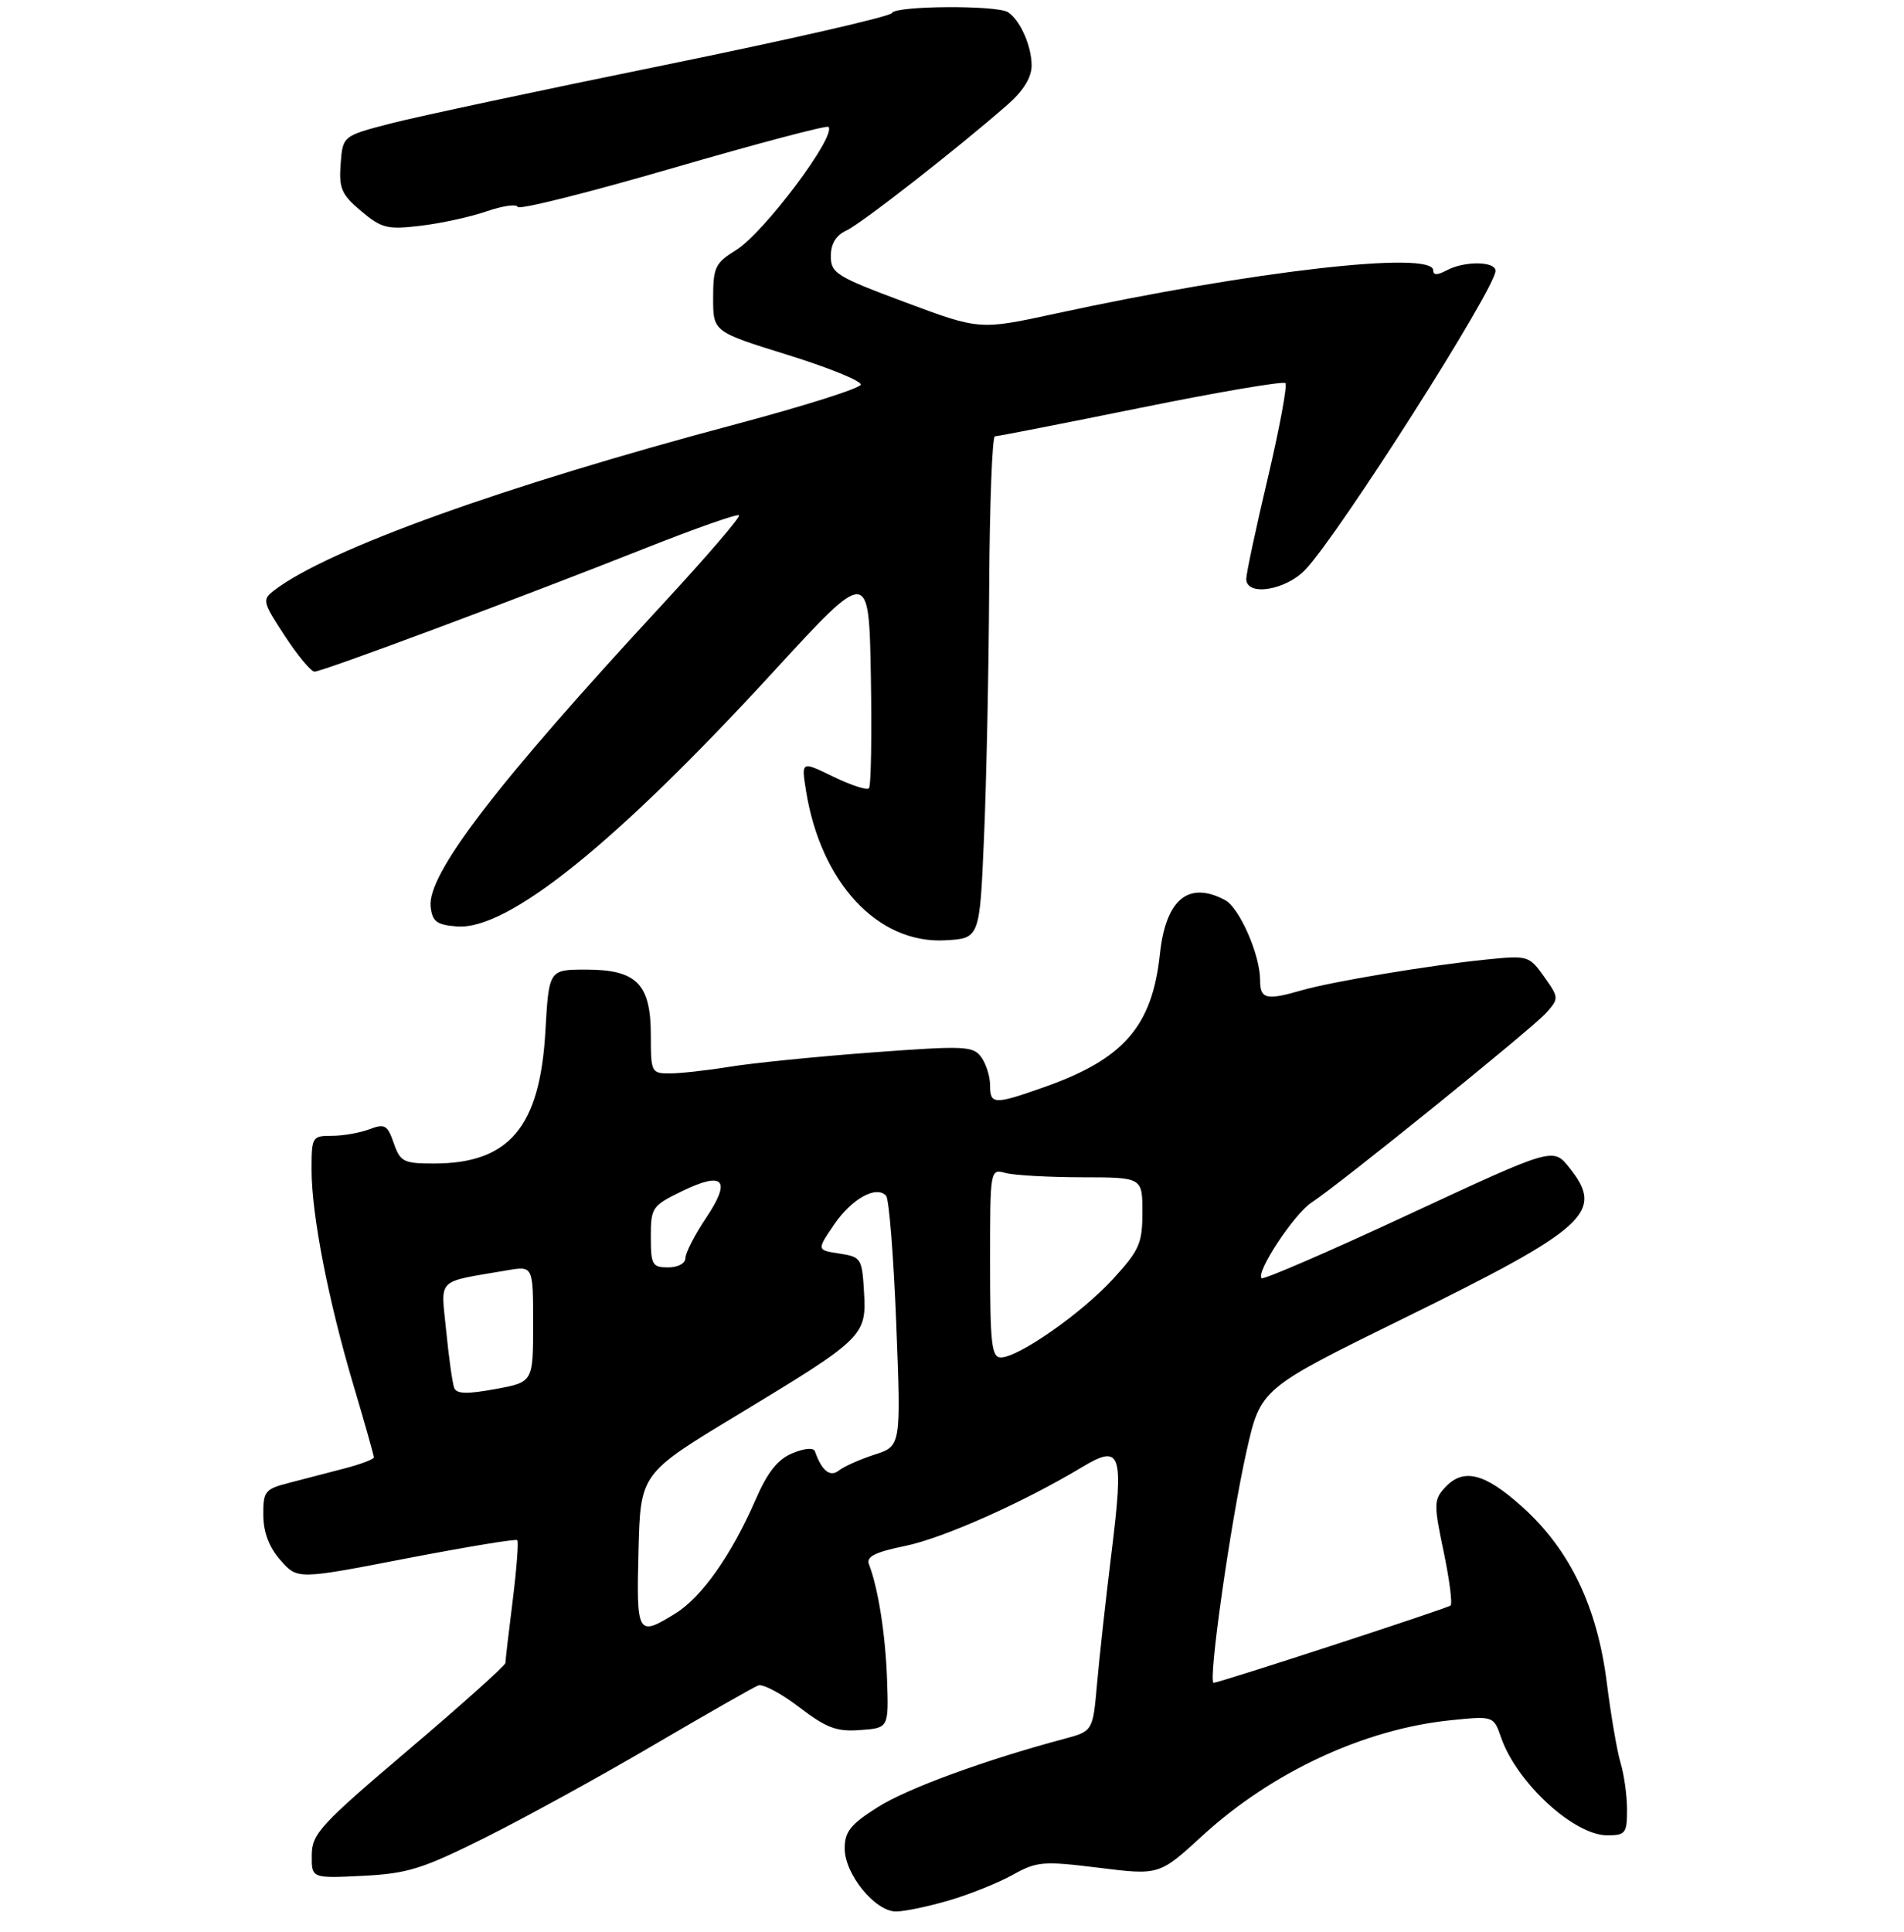 <?xml version="1.0" encoding="UTF-8" standalone="no"?>
<!DOCTYPE svg PUBLIC "-//W3C//DTD SVG 1.1//EN" "http://www.w3.org/Graphics/SVG/1.1/DTD/svg11.dtd" >
<svg xmlns="http://www.w3.org/2000/svg" xmlns:xlink="http://www.w3.org/1999/xlink" version="1.1" viewBox="0 0 275 279">
 <g >
 <path fill="currentColor"
d=" M 137.07 274.40 C 140.06 273.53 144.19 271.86 146.27 270.71 C 149.77 268.76 150.64 268.69 158.74 269.69 C 167.44 270.77 167.44 270.77 173.70 265.03 C 183.70 255.87 197.04 249.67 209.47 248.39 C 215.72 247.75 215.72 247.75 216.82 250.92 C 219.09 257.42 227.34 265.00 232.14 265.00 C 234.77 265.00 235.00 264.70 235.00 261.32 C 235.00 259.30 234.58 256.26 234.07 254.57 C 233.56 252.88 232.67 247.68 232.08 243.00 C 230.70 232.00 226.74 223.75 219.86 217.57 C 214.40 212.65 211.30 211.90 208.64 214.85 C 207.09 216.55 207.08 217.27 208.50 224.00 C 209.34 228.01 209.80 231.53 209.51 231.82 C 209.12 232.21 176.54 242.83 175.30 242.98 C 174.42 243.08 177.73 219.80 180.05 209.50 C 182.08 200.50 182.08 200.50 202.79 190.33 C 229.32 177.29 231.81 175.02 226.65 168.58 C 224.32 165.66 224.32 165.66 203.50 175.34 C 192.06 180.67 182.48 184.81 182.22 184.56 C 181.36 183.69 186.90 175.30 189.42 173.64 C 193.62 170.89 221.38 148.45 223.36 146.21 C 225.17 144.16 225.16 144.04 223.01 141.01 C 220.85 137.99 220.68 137.94 214.65 138.55 C 206.52 139.37 192.38 141.73 188.01 142.99 C 182.87 144.48 182.00 144.26 182.00 141.52 C 182.00 137.87 179.03 131.09 176.95 129.97 C 171.66 127.14 168.37 129.85 167.53 137.75 C 166.41 148.22 162.30 152.94 150.70 157.01 C 143.55 159.53 143.00 159.50 143.00 156.69 C 143.00 155.42 142.42 153.60 141.72 152.63 C 140.54 151.02 139.33 150.97 125.85 151.97 C 117.82 152.57 108.61 153.50 105.38 154.03 C 102.14 154.56 98.26 154.99 96.75 154.99 C 94.08 155.00 94.00 154.83 94.00 149.50 C 94.00 142.07 91.96 140.00 84.64 140.00 C 79.28 140.00 79.28 140.00 78.77 148.94 C 77.98 162.73 73.55 167.99 62.70 168.00 C 58.28 168.00 57.81 167.76 56.87 165.05 C 55.96 162.43 55.57 162.21 53.36 163.05 C 51.99 163.57 49.55 164.00 47.93 164.00 C 45.09 164.00 45.00 164.15 45.00 168.89 C 45.00 175.38 47.40 187.71 51.04 199.97 C 52.67 205.45 54.00 210.16 54.00 210.43 C 54.00 210.70 52.09 211.42 49.75 212.03 C 47.41 212.64 43.81 213.57 41.75 214.11 C 38.26 215.01 38.00 215.33 38.03 218.79 C 38.05 221.27 38.87 223.42 40.51 225.28 C 42.96 228.07 42.96 228.07 58.65 225.03 C 67.28 223.37 74.51 222.17 74.71 222.38 C 74.92 222.59 74.62 226.51 74.05 231.10 C 73.47 235.69 73.00 239.74 73.00 240.11 C 73.00 240.47 66.71 246.11 59.03 252.63 C 46.24 263.49 45.05 264.78 45.03 267.86 C 45.00 271.22 45.00 271.22 52.39 270.85 C 58.90 270.52 61.00 269.86 70.14 265.30 C 75.84 262.45 86.76 256.46 94.40 251.97 C 102.05 247.49 108.85 243.61 109.51 243.36 C 110.17 243.10 112.84 244.52 115.43 246.50 C 119.38 249.51 120.83 250.06 124.26 249.80 C 128.36 249.50 128.36 249.50 128.12 242.50 C 127.89 236.00 126.85 229.37 125.51 225.88 C 125.08 224.76 126.35 224.12 130.77 223.21 C 136.25 222.08 147.81 216.93 156.25 211.86 C 161.92 208.46 162.33 209.62 160.55 224.09 C 159.71 230.91 158.76 239.53 158.44 243.23 C 157.84 249.96 157.84 249.96 153.67 251.08 C 142.24 254.13 131.01 258.24 126.75 260.95 C 122.84 263.42 122.00 264.48 122.00 266.90 C 122.00 270.61 126.39 276.00 129.41 276.00 C 130.63 276.00 134.08 275.28 137.07 274.40 Z  M 142.12 121.00 C 142.47 113.03 142.81 96.71 142.87 84.75 C 142.94 72.79 143.31 63.00 143.70 63.00 C 144.08 63.00 153.55 61.15 164.74 58.88 C 175.93 56.61 185.34 55.01 185.65 55.32 C 185.96 55.63 184.81 61.80 183.11 69.03 C 181.40 76.26 180.00 82.81 180.00 83.59 C 180.00 86.15 185.67 85.26 188.54 82.25 C 193.41 77.13 216.00 41.64 216.00 39.11 C 216.00 37.71 211.50 37.66 208.93 39.04 C 207.60 39.75 207.00 39.75 207.00 39.04 C 207.00 36.14 180.85 39.13 152.50 45.27 C 141.50 47.66 141.50 47.66 130.75 43.65 C 120.78 39.93 120.00 39.45 120.00 36.98 C 120.00 35.20 120.74 33.98 122.25 33.28 C 124.42 32.28 138.44 21.33 145.54 15.10 C 147.82 13.10 149.00 11.17 149.00 9.46 C 149.00 6.65 147.36 2.94 145.60 1.77 C 144.03 0.72 129.23 0.82 128.83 1.88 C 128.65 2.37 113.88 5.74 96.00 9.39 C 78.12 13.03 60.35 16.82 56.50 17.81 C 49.50 19.62 49.50 19.62 49.20 23.68 C 48.94 27.21 49.32 28.09 52.16 30.48 C 55.11 32.96 55.93 33.17 60.73 32.60 C 63.65 32.26 67.94 31.32 70.27 30.52 C 72.60 29.71 74.63 29.43 74.78 29.88 C 74.94 30.33 85.00 27.81 97.13 24.28 C 109.27 20.75 119.40 18.07 119.65 18.32 C 120.89 19.55 110.33 33.64 106.30 36.12 C 103.30 37.98 103.00 38.60 103.00 43.03 C 103.00 47.90 103.00 47.90 113.75 51.24 C 119.66 53.07 124.42 55.01 124.32 55.54 C 124.22 56.07 116.12 58.63 106.32 61.24 C 72.77 70.16 47.37 79.30 39.63 85.22 C 37.83 86.60 37.89 86.85 41.13 91.81 C 42.98 94.64 44.92 96.97 45.42 96.98 C 46.51 97.00 74.98 86.38 93.40 79.08 C 100.50 76.27 106.50 74.16 106.74 74.40 C 106.98 74.65 102.04 80.39 95.77 87.17 C 71.63 113.25 61.66 126.26 62.20 130.94 C 62.45 133.08 63.07 133.54 66.00 133.77 C 73.35 134.33 88.90 121.82 111.68 97.02 C 125.50 81.97 125.50 81.97 125.78 97.63 C 125.93 106.24 125.81 113.53 125.50 113.83 C 125.20 114.13 122.88 113.37 120.34 112.14 C 115.73 109.89 115.73 109.89 116.41 114.15 C 118.53 127.43 126.77 136.30 136.50 135.77 C 141.50 135.50 141.50 135.50 142.12 121.00 Z  M 92.22 223.89 C 92.50 212.77 92.50 212.77 106.50 204.31 C 124.78 193.26 125.17 192.89 124.79 186.53 C 124.51 181.69 124.37 181.48 121.23 181.00 C 117.96 180.50 117.96 180.50 120.47 176.82 C 123.02 173.08 126.57 171.11 127.98 172.65 C 128.41 173.12 129.07 181.44 129.45 191.15 C 130.14 208.80 130.14 208.80 126.32 210.03 C 124.22 210.71 121.90 211.74 121.17 212.32 C 119.89 213.34 118.69 212.38 117.70 209.55 C 117.50 208.99 116.17 209.11 114.43 209.84 C 112.31 210.73 110.84 212.59 109.11 216.58 C 105.66 224.51 101.36 230.61 97.56 232.96 C 92.06 236.36 91.91 236.10 92.22 223.89 Z  M 65.60 200.39 C 65.35 199.74 64.83 196.06 64.45 192.21 C 63.68 184.36 62.82 185.22 73.25 183.42 C 77.00 182.78 77.00 182.78 77.00 191.17 C 77.00 199.57 77.00 199.57 71.53 200.57 C 67.44 201.32 65.94 201.28 65.60 200.39 Z  M 143.00 182.38 C 143.00 168.77 143.00 168.77 145.25 169.37 C 146.49 169.70 151.44 169.98 156.25 169.99 C 165.00 170.00 165.00 170.00 165.00 175.02 C 165.00 179.54 164.57 180.51 160.75 184.68 C 156.20 189.64 147.10 196.00 144.55 196.00 C 143.23 196.00 143.00 194.01 143.00 182.38 Z  M 94.00 178.59 C 94.00 174.34 94.17 174.10 98.57 171.96 C 104.56 169.07 105.67 170.36 101.95 175.90 C 100.33 178.32 99.00 180.91 99.00 181.65 C 99.00 182.42 97.93 183.00 96.50 183.00 C 94.21 183.00 94.00 182.63 94.00 178.59 Z "/>
</g>
</svg>